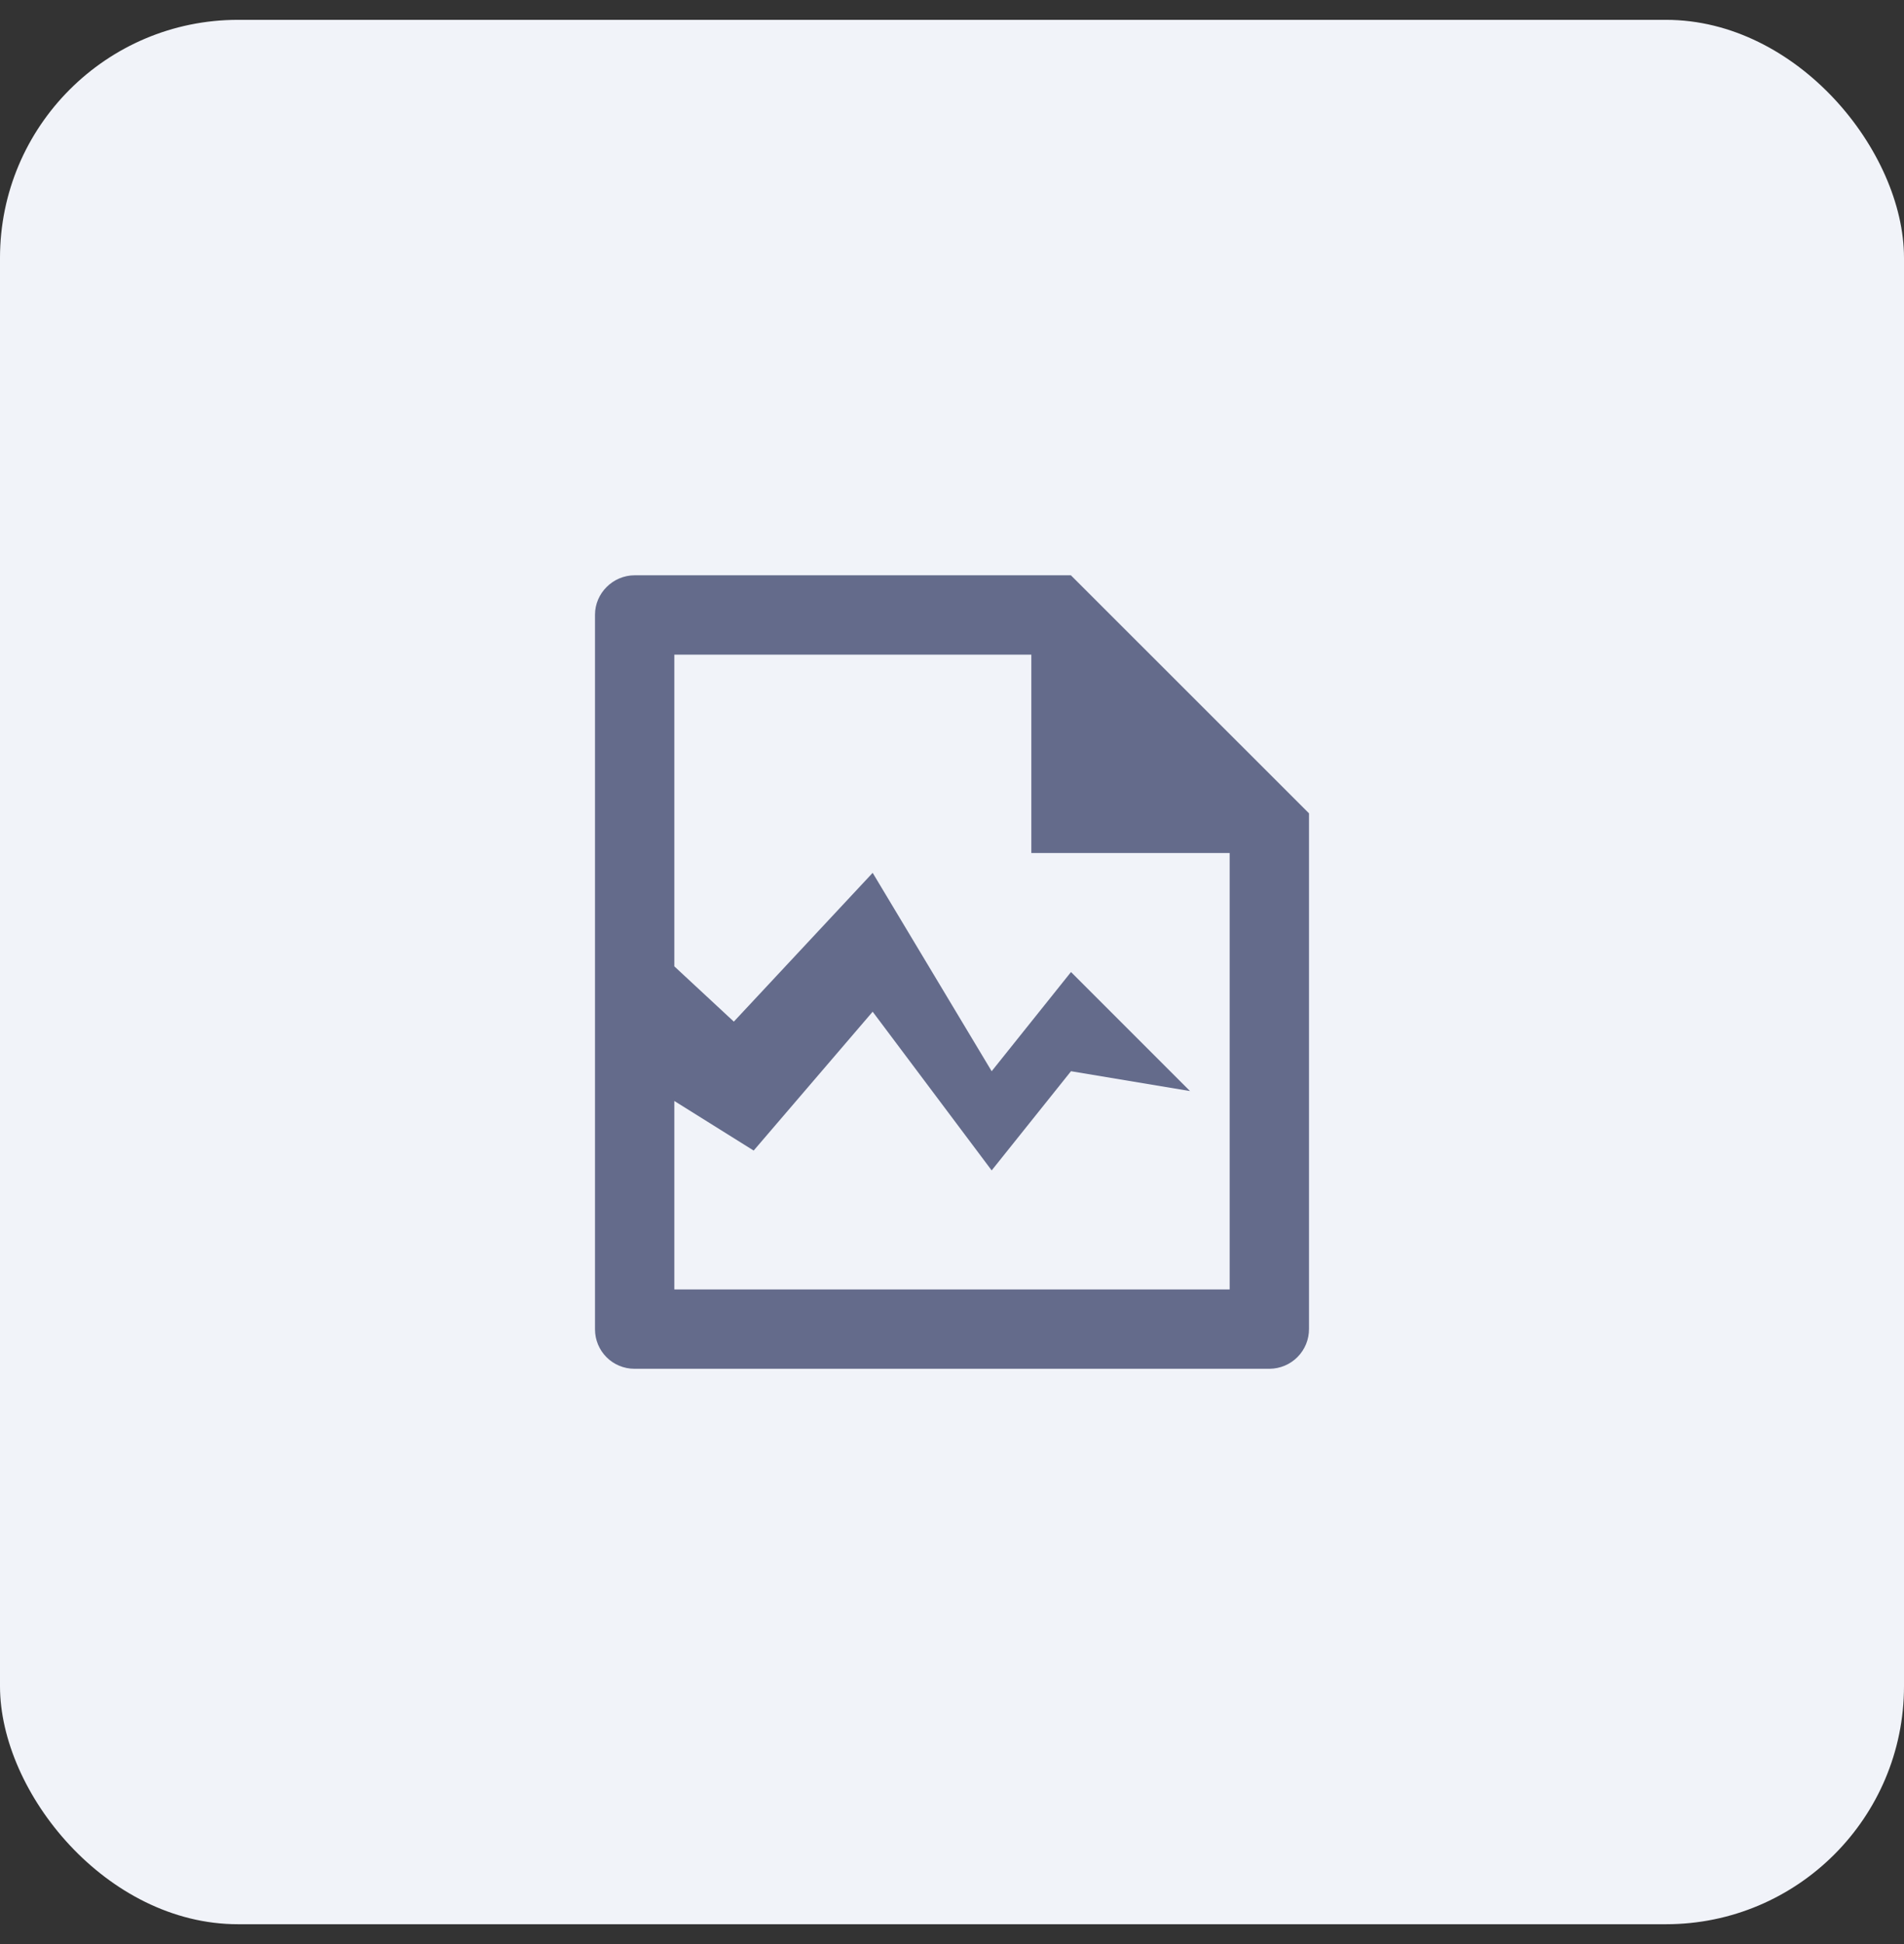 <svg width="48" height="49" viewBox="0 0 48 49" fill="none" xmlns="http://www.w3.org/2000/svg">
    <rect x="0" y="0" width="48" height="49" fill="#333333" stroke="none"/>
    <rect y="0.5" width="48" height="48" rx="6" fill="#F1F3F9" />
    <g clip-path="url(#clip0_3008_41949)">
        <path
            d="M31 21.5H26V16.5H17V24.357L18.5 25.75L22 22L25 27L27 24.5L30 27.5L27 27L25 29.5L22 25.5L19 29L17 27.75V32.5H31V21.5ZM33 20.5V33.493C33.001 33.624 32.976 33.755 32.927 33.876C32.877 33.998 32.804 34.109 32.712 34.202C32.62 34.296 32.51 34.37 32.389 34.421C32.268 34.472 32.138 34.499 32.007 34.5H15.993C15.73 34.5 15.477 34.395 15.291 34.209C15.105 34.023 15 33.771 15 33.508V15.492C15 14.955 15.449 14.5 16.002 14.5H26.997L33 20.5Z"
            fill="#646B8B" />
    </g>
    <defs>
        <clipPath id="clip0_3008_41949">
            <rect width="24" height="24" fill="white" transform="translate(12 12.5)" />
        </clipPath>
    </defs>
</svg>
    